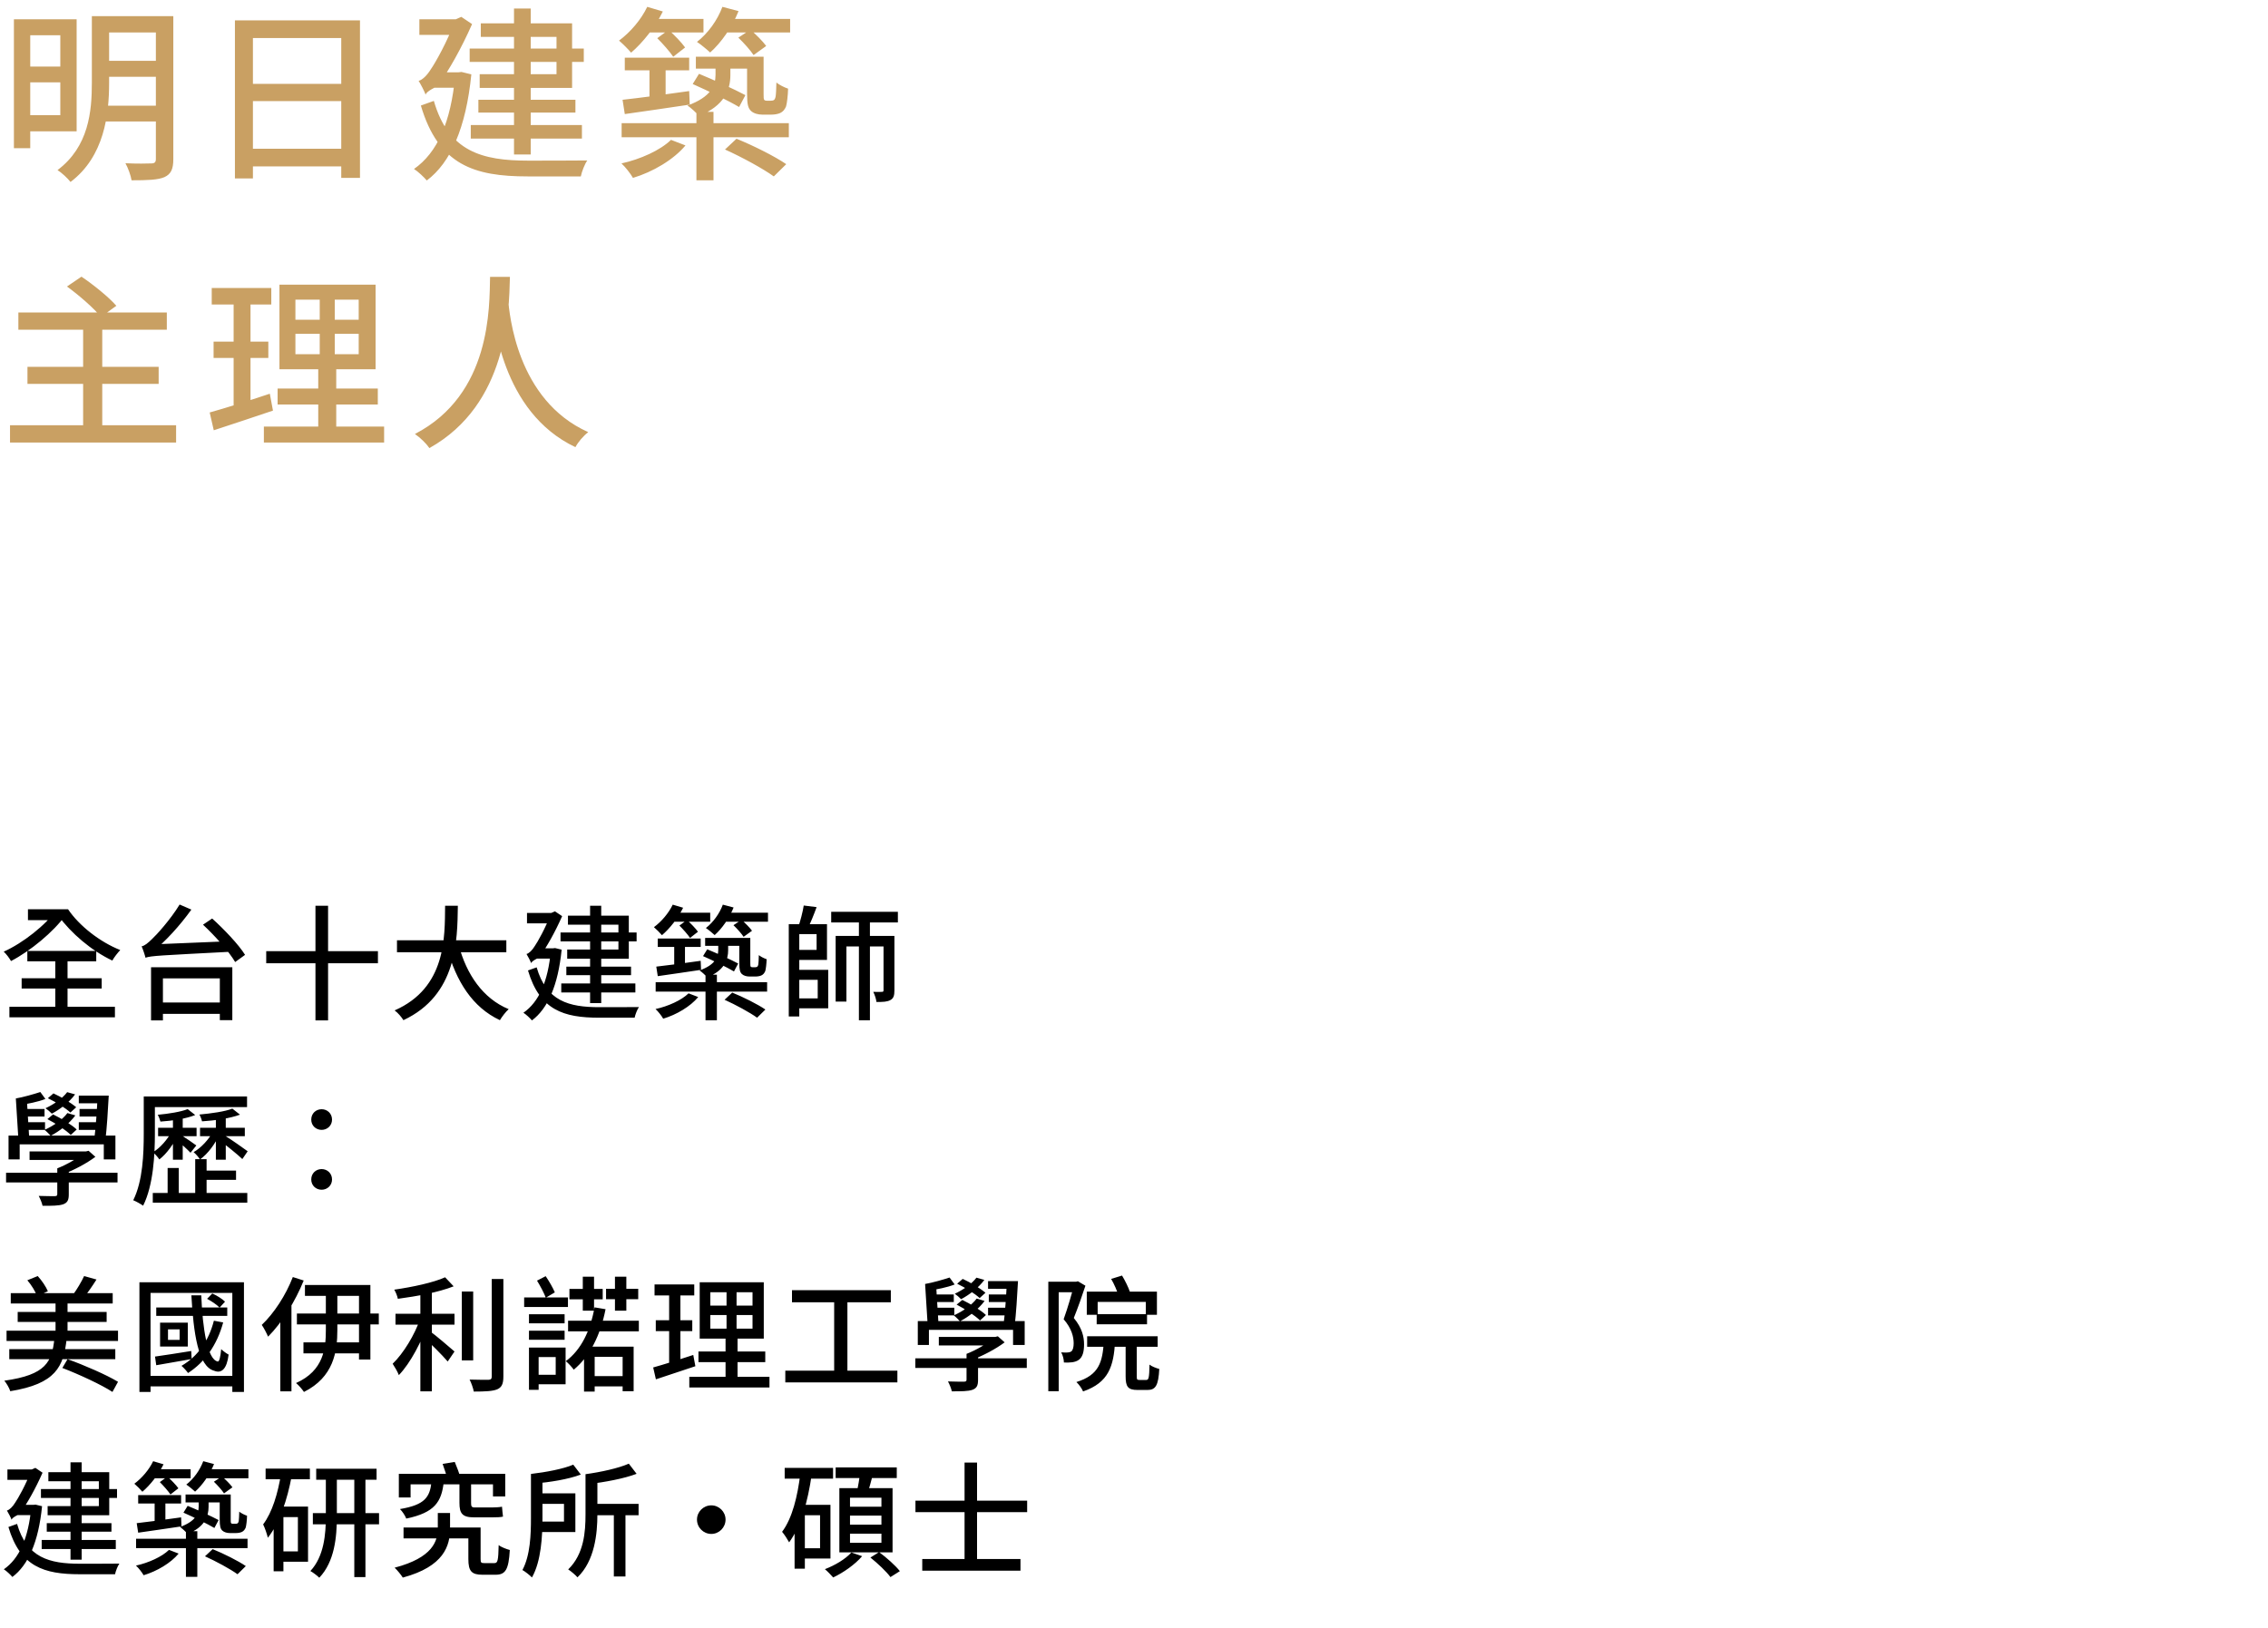 <svg width="110" height="79" viewBox="0 0 110 79" fill="none" xmlns="http://www.w3.org/2000/svg">
<g clip-path="url(#clip0_138_6435)">
<path d="M1.05 47.458V47.956H4.932V47.458H1.05ZM1.326 46.132V46.636H4.668V46.132H1.326ZM0.456 48.844V49.354H5.574V48.844H0.456ZM2.682 46.348V49.126H3.276V46.348H2.682ZM1.356 44.11V44.638H3.246V44.11H1.356ZM2.67 44.11V44.428H2.832C3.438 45.268 4.44 46.126 5.448 46.6C5.532 46.444 5.718 46.21 5.832 46.09C4.848 45.7 3.84 44.914 3.3 44.11H2.67ZM2.766 44.11C2.22 44.878 1.11 45.754 0.18 46.168C0.312 46.288 0.456 46.486 0.534 46.624C1.47 46.138 2.586 45.22 3.18 44.398L2.766 44.11ZM7.608 48.634V49.186H10.956V48.634H7.608ZM7.326 46.924V49.504H7.902V47.464H10.662V49.492H11.268V46.924H7.326ZM9.846 44.86C10.428 45.4 11.112 46.168 11.406 46.672L11.886 46.324C11.574 45.82 10.86 45.076 10.29 44.56L9.846 44.86ZM7.056 46.462C7.056 46.354 7.41 46.186 7.41 46.186V46.168C8.04 45.652 8.718 44.914 9.282 44.128L8.712 43.882C8.268 44.614 7.584 45.364 7.368 45.562C7.17 45.754 7.02 45.88 6.87 45.91C6.936 46.06 7.032 46.348 7.056 46.462ZM7.056 46.462C7.338 46.366 7.734 46.354 11.28 46.168C11.256 46.048 11.232 45.814 11.226 45.658L7.452 45.814L7.05 46.018L7.056 46.462ZM12.912 46.144V46.732H18.33V46.144H12.912ZM15.3 43.942V49.504H15.912V43.942H15.3ZM19.254 45.616V46.198H24.558V45.616H19.254ZM22.248 45.85L21.678 45.982C22.128 47.614 22.914 48.868 24.246 49.492C24.342 49.33 24.528 49.084 24.672 48.958C23.418 48.442 22.626 47.266 22.248 45.85ZM21.588 43.942C21.57 45.46 21.648 47.914 19.14 49.018C19.302 49.138 19.476 49.342 19.566 49.492C22.17 48.274 22.182 45.628 22.206 43.942H21.588ZM27.186 45.238V45.67H30.876V45.238H27.186ZM27.468 46.894V47.308H30.606V46.894H27.468ZM27.222 47.71V48.148H30.816V47.71H27.222ZM28.62 43.942V48.664H29.16V43.942H28.62ZM27.546 44.422V44.86H29.994V46.066H27.51V46.51H30.498V44.422H27.546ZM25.56 44.29V44.794H26.928V44.29H25.56ZM26.028 46.006L25.986 46.504H26.916V46.006H26.028ZM26.718 46.006V46.108C26.58 47.626 26.136 48.61 25.386 49.132C25.506 49.204 25.716 49.402 25.8 49.504C26.568 48.928 27.066 47.812 27.24 46.072L26.922 45.994L26.82 46.006H26.718ZM26.028 46.93L25.608 47.08C26.178 49.006 27.336 49.372 29.058 49.372H30.78C30.81 49.222 30.906 48.97 30.99 48.856C30.636 48.862 29.358 48.862 29.076 48.862C27.594 48.862 26.502 48.574 26.028 46.93ZM25.764 46.732C25.764 46.624 26.154 46.45 26.154 46.45V46.444C26.52 45.94 26.928 45.208 27.264 44.446L26.916 44.212L26.712 44.302V44.332C26.472 45.004 26.064 45.718 25.932 45.904C25.812 46.102 25.656 46.252 25.536 46.282C25.608 46.396 25.722 46.618 25.764 46.732ZM31.902 45.532V45.94H33.984V45.532H31.902ZM32.7 45.658V46.924H33.222V45.658H32.7ZM31.83 46.894L31.902 47.356C32.478 47.272 33.258 47.164 34.002 47.05L33.984 46.612C33.192 46.726 32.376 46.834 31.83 46.894ZM34.836 45.622V46.084C34.836 46.438 34.686 46.804 33.93 47.08C34.032 47.146 34.224 47.32 34.296 47.416C35.118 47.092 35.316 46.576 35.316 46.096V45.622H34.836ZM35.856 45.502V46.702C35.856 47.056 35.892 47.164 35.982 47.254C36.072 47.338 36.216 47.374 36.348 47.374C36.42 47.374 36.564 47.374 36.642 47.374C36.738 47.374 36.858 47.356 36.93 47.32C37.02 47.278 37.074 47.206 37.116 47.11C37.146 47.008 37.176 46.762 37.182 46.534C37.056 46.492 36.9 46.414 36.804 46.336C36.798 46.546 36.792 46.708 36.78 46.78C36.768 46.852 36.744 46.888 36.726 46.9C36.702 46.918 36.66 46.924 36.624 46.924C36.582 46.924 36.522 46.924 36.492 46.924C36.462 46.924 36.432 46.918 36.414 46.9C36.39 46.876 36.39 46.81 36.39 46.708V45.502H35.856ZM31.8 47.65V48.106H37.206V47.65H31.8ZM34.218 47.284V49.498H34.77V47.284H34.218ZM34.098 46.384C34.584 46.6 35.256 46.924 35.598 47.128L35.802 46.744C35.454 46.558 34.782 46.252 34.302 46.054L34.098 46.384ZM34.2 45.502V45.886H36.036V45.502H34.2ZM32.55 44.278V44.716H34.446V44.278H32.55ZM34.998 44.278V44.716H37.248V44.278H34.998ZM32.628 43.888C32.43 44.302 32.082 44.71 31.716 44.98C31.83 45.076 32.022 45.268 32.106 45.37C32.484 45.046 32.886 44.542 33.132 44.038L32.628 43.888ZM35.058 43.888C34.896 44.326 34.59 44.746 34.236 45.022C34.356 45.1 34.566 45.274 34.662 45.364C35.022 45.046 35.376 44.536 35.58 44.026L35.058 43.888ZM32.952 44.902C33.132 45.082 33.36 45.34 33.468 45.502L33.852 45.202C33.738 45.04 33.504 44.8 33.318 44.632L32.952 44.902ZM35.574 44.884C35.754 45.058 35.964 45.292 36.066 45.448L36.474 45.154C36.366 45.004 36.144 44.782 35.964 44.626L35.574 44.884ZM33.396 48.19C33.054 48.526 32.4 48.82 31.794 48.952C31.92 49.066 32.088 49.282 32.166 49.42C32.808 49.228 33.48 48.832 33.864 48.37L33.396 48.19ZM35.142 48.502C35.676 48.742 36.372 49.12 36.72 49.372L37.122 48.976C36.756 48.724 36.048 48.37 35.514 48.154L35.142 48.502ZM38.472 44.836V45.316H39.606V46.084H38.472V46.57H40.11V44.836H38.472ZM38.49 47.05V47.536H39.66V48.436H38.49V48.916H40.17V47.05H38.49ZM38.256 44.836V49.312H38.766V44.836H38.256ZM40.314 44.236V44.752H43.548V44.236H40.314ZM38.982 43.93C38.934 44.242 38.82 44.674 38.718 44.968L39.168 45.058C39.306 44.788 39.474 44.374 39.606 44.008L38.982 43.93ZM41.658 44.47V49.498H42.192V44.47H41.658ZM40.53 45.406V48.592H41.052V45.916H43.122V45.406H40.53ZM42.852 45.406V48.04C42.852 48.1 42.834 48.118 42.774 48.118C42.72 48.124 42.546 48.124 42.354 48.118C42.426 48.256 42.492 48.466 42.51 48.61C42.822 48.61 43.032 48.604 43.188 48.514C43.344 48.43 43.38 48.286 43.38 48.046V45.406H42.852ZM0.294 56.896V57.364H5.7V56.896H0.294ZM1.434 55.858V56.272H4.182V55.858H1.434ZM2.778 56.68V57.928C2.778 58.006 2.754 58.024 2.658 58.03C2.562 58.03 2.214 58.03 1.878 58.018C1.95 58.156 2.034 58.348 2.064 58.498C2.532 58.498 2.844 58.498 3.06 58.426C3.276 58.348 3.336 58.216 3.336 57.946V56.68H2.778ZM4.044 55.858V55.954C3.774 56.188 3.234 56.506 2.778 56.68C2.85 56.746 2.982 56.884 3.042 56.974C3.588 56.764 4.194 56.446 4.626 56.122L4.296 55.828L4.176 55.858H4.044ZM0.414 55.09V56.248H0.954V55.516H5.034V56.248H5.598V55.09H0.414ZM4.734 53.152C4.704 53.842 4.644 54.748 4.566 55.312H5.112C5.178 54.766 5.238 53.86 5.274 53.152H4.734ZM3.822 53.152V53.524H4.956V53.152H3.822ZM1.956 52.978C1.644 53.08 1.122 53.23 0.768 53.29L0.972 53.608C1.332 53.554 1.842 53.458 2.202 53.314L1.956 52.978ZM1.056 53.8V54.166H2.16V53.8H1.056ZM1.08 54.442V54.814H2.184V54.442H1.08ZM3.858 53.8V54.166H4.902V53.8H3.858ZM3.822 54.442V54.814H4.86V54.442H3.822ZM3.258 52.984C3.03 53.29 2.616 53.572 2.208 53.764C2.298 53.824 2.448 53.956 2.514 54.028C2.922 53.812 3.372 53.464 3.642 53.092L3.258 52.984ZM2.322 53.278C2.712 53.464 3.186 53.758 3.414 53.974L3.696 53.716C3.45 53.506 2.976 53.218 2.592 53.044L2.322 53.278ZM3.27 53.998C3.03 54.322 2.586 54.622 2.16 54.814C2.25 54.88 2.394 55.03 2.46 55.102C2.892 54.874 3.366 54.508 3.654 54.112L3.27 53.998ZM2.298 54.292C2.706 54.502 3.198 54.826 3.432 55.06L3.72 54.796C3.474 54.562 2.97 54.256 2.574 54.064L2.298 54.292ZM0.768 53.29L0.894 55.294H1.422L1.308 53.434L0.768 53.29ZM7.332 53.194V53.71H11.982V53.194H7.332ZM7.41 57.874V58.348H11.994V57.874H7.41ZM9.768 56.788V57.238H11.448V56.788H9.768ZM6.972 53.194V55.006C6.972 55.954 6.93 57.292 6.462 58.228C6.6 58.282 6.834 58.414 6.942 58.492C7.44 57.502 7.512 56.014 7.512 55.006V53.194H6.972ZM9.468 56.236V58.138H10.02V56.236H9.468ZM8.13 56.662V58.144H8.67V56.662H8.13ZM7.668 54.712V55.12H9.534V54.712H7.668ZM8.388 54.064V56.26H8.862V54.064H8.388ZM8.328 54.886C8.13 55.276 7.764 55.696 7.416 55.9C7.518 55.984 7.656 56.134 7.728 56.248C8.082 55.978 8.448 55.474 8.646 55.006L8.328 54.886ZM9.702 54.712V55.12H11.874V54.712H9.702ZM10.47 54.064V56.26H10.95V54.064H10.47ZM10.332 54.886C10.14 55.27 9.75 55.69 9.39 55.894C9.492 55.978 9.63 56.134 9.702 56.248C10.074 55.984 10.458 55.474 10.656 55L10.332 54.886ZM8.838 55.102L8.562 55.312C8.73 55.438 9.102 55.774 9.24 55.924L9.522 55.57C9.408 55.48 8.976 55.186 8.838 55.102ZM9.102 53.806C8.784 53.938 8.178 54.034 7.65 54.082C7.704 54.172 7.758 54.322 7.782 54.412C8.346 54.376 9.024 54.274 9.468 54.094L9.102 53.806ZM11.268 53.782C10.92 53.926 10.248 54.016 9.672 54.07C9.72 54.154 9.78 54.31 9.798 54.4C10.416 54.364 11.154 54.256 11.64 54.076L11.268 53.782ZM10.956 55.126L10.698 55.366C10.944 55.54 11.532 56.014 11.754 56.23L12.012 55.852C11.844 55.726 11.16 55.246 10.956 55.126ZM15.6 54.814C15.87 54.814 16.104 54.61 16.104 54.316C16.104 54.016 15.87 53.812 15.6 53.812C15.324 53.812 15.096 54.016 15.096 54.316C15.096 54.61 15.324 54.814 15.6 54.814ZM15.6 57.718C15.87 57.718 16.104 57.514 16.104 57.22C16.104 56.92 15.87 56.716 15.6 56.716C15.324 56.716 15.096 56.92 15.096 57.22C15.096 57.514 15.324 57.718 15.6 57.718ZM0.522 62.734V63.238H5.466V62.734H0.522ZM0.858 63.646V64.132H5.172V63.646H0.858ZM0.45 65.452V65.938H5.592V65.452H0.45ZM0.318 64.558V65.056H5.724V64.558H0.318ZM2.694 63.034V64.942H3.276V63.034H2.694ZM1.326 62.11C1.524 62.338 1.722 62.662 1.794 62.878L2.322 62.644C2.238 62.434 2.034 62.128 1.83 61.906L1.326 62.11ZM4.08 61.906C3.954 62.176 3.732 62.554 3.552 62.794L4.056 62.956C4.242 62.734 4.476 62.398 4.68 62.074L4.08 61.906ZM2.64 64.93C2.52 66.064 2.244 66.7 0.21 66.982C0.318 67.108 0.456 67.348 0.498 67.492C2.7 67.132 3.09 66.316 3.234 64.93H2.64ZM3.024 66.364C3.834 66.676 4.926 67.18 5.454 67.528L5.724 67.036C5.172 66.7 4.068 66.22 3.276 65.938L3.024 66.364ZM7.578 63.43V63.838H11.022V63.43H7.578ZM10.044 63.01C10.26 63.124 10.518 63.298 10.65 63.436L10.914 63.148C10.782 63.016 10.518 62.848 10.296 62.752L10.044 63.01ZM10.374 64.072C10.122 65.056 9.588 65.806 8.802 66.262C8.898 66.34 9.06 66.52 9.12 66.61C9.93 66.088 10.524 65.26 10.824 64.156L10.374 64.072ZM7.518 65.812L7.578 66.232C8.07 66.148 8.688 66.04 9.294 65.932L9.276 65.542C8.622 65.65 7.968 65.746 7.518 65.812ZM8.148 64.492H8.712V65.002H8.148V64.492ZM7.764 64.168V65.326H9.108V64.168H7.764ZM9.282 62.842C9.384 64.642 9.6 66.298 10.392 66.502C10.746 66.646 11.004 66.412 11.088 65.716C10.992 65.668 10.818 65.542 10.728 65.452C10.692 65.824 10.638 66.07 10.56 66.052C10.062 65.956 9.822 64.45 9.762 62.842H9.282ZM6.762 62.206V67.528H7.302V62.722H11.268V67.528H11.832V62.206H6.762ZM7.098 66.748V67.258H11.58V66.748H7.098ZM14.4 63.724V64.252H18.372V63.724H14.4ZM14.79 62.338V62.866H17.412V65.956H17.964V62.338H14.79ZM14.718 65.122V65.656H17.718V65.122H14.718ZM15.804 62.518V64.516C15.804 65.392 15.708 66.496 14.358 67.096C14.49 67.204 14.664 67.408 14.742 67.528C16.182 66.808 16.362 65.572 16.362 64.516V62.518H15.804ZM14.202 61.954C13.86 62.842 13.284 63.718 12.696 64.276C12.792 64.408 12.948 64.714 13.002 64.846C13.674 64.174 14.322 63.136 14.73 62.122L14.202 61.954ZM13.596 63.544V67.498H14.136V63.01L14.13 63.004L13.596 63.544ZM19.182 63.736V64.264H22.044V63.736H19.182ZM22.398 62.656V65.998H22.95V62.656H22.398ZM20.388 62.482V67.498H20.946V62.482H20.388ZM23.85 62.05V66.784C23.85 66.898 23.802 66.934 23.688 66.94C23.568 66.94 23.19 66.94 22.776 66.928C22.86 67.09 22.95 67.348 22.98 67.51C23.532 67.51 23.892 67.492 24.114 67.402C24.33 67.306 24.414 67.144 24.414 66.784V62.05H23.85ZM21.588 61.966C21.018 62.224 20.004 62.44 19.122 62.566C19.194 62.686 19.272 62.878 19.296 63.01C20.208 62.89 21.276 62.692 22.002 62.404L21.588 61.966ZM20.376 63.982C20.124 64.738 19.566 65.662 19.044 66.16C19.14 66.31 19.284 66.544 19.344 66.712C19.908 66.13 20.466 65.056 20.772 64.15L20.376 63.982ZM20.868 64.594L20.568 64.894C20.85 65.146 21.462 65.752 21.714 66.052L22.044 65.566C21.858 65.404 21.096 64.75 20.868 64.594ZM27.552 64.072V64.588H30.984V64.072H27.552ZM28.602 66.76V67.258H30.42V66.76H28.602ZM28.326 65.332V67.51H28.842V65.824H30.198V67.492H30.732V65.332H28.326ZM28.836 63.424C28.632 64.564 28.182 65.488 27.444 66.034C27.558 66.13 27.756 66.34 27.828 66.448C28.608 65.8 29.118 64.792 29.37 63.514L28.836 63.424ZM25.656 63.76V64.198H27.384V63.76H25.656ZM25.656 64.558V64.996H27.384V64.558H25.656ZM25.422 62.944V63.406H27.546V62.944H25.422ZM25.896 65.374V65.836H26.952V66.694H25.896V67.156H27.432V65.374H25.896ZM25.656 65.374V67.426H26.124V65.374H25.656ZM26.046 62.128C26.202 62.38 26.388 62.734 26.472 62.956L26.91 62.698C26.82 62.482 26.634 62.158 26.466 61.912L26.046 62.128ZM27.618 62.53V63.034H29.232V62.53H27.618ZM28.266 61.936V63.586H28.812V61.936H28.266ZM29.826 61.936V63.586H30.378V61.936H29.826ZM29.394 62.524V63.028H30.954V62.524H29.394ZM34.452 63.796H36.498V64.456H34.452V63.796ZM34.452 62.692H36.498V63.34H34.452V62.692ZM33.936 62.206V64.942H37.044V62.206H33.936ZM33.876 65.566V66.082H37.116V65.566H33.876ZM33.432 66.796V67.312H37.32V66.796H33.432ZM31.746 62.314V62.848H33.672V62.314H31.746ZM31.806 64.048V64.576H33.576V64.048H31.806ZM31.68 66.34L31.812 66.916C32.364 66.736 33.066 66.502 33.726 66.28L33.624 65.734C32.922 65.968 32.178 66.202 31.68 66.34ZM32.454 62.524V66.328L33 66.232V62.524H32.454ZM35.238 62.422V64.708H35.19V67.036H35.772V64.708H35.724V62.422H35.238ZM38.412 62.59V63.178H43.206V62.59H38.412ZM38.088 66.496V67.066H43.524V66.496H38.088ZM40.458 62.902V66.73H41.1V62.902H40.458ZM44.394 65.896V66.364H49.8V65.896H44.394ZM45.534 64.858V65.272H48.282V64.858H45.534ZM46.878 65.68V66.928C46.878 67.006 46.854 67.024 46.758 67.03C46.662 67.03 46.314 67.03 45.978 67.018C46.05 67.156 46.134 67.348 46.164 67.498C46.632 67.498 46.944 67.498 47.16 67.426C47.376 67.348 47.436 67.216 47.436 66.946V65.68H46.878ZM48.144 64.858V64.954C47.874 65.188 47.334 65.506 46.878 65.68C46.95 65.746 47.082 65.884 47.142 65.974C47.688 65.764 48.294 65.446 48.726 65.122L48.396 64.828L48.276 64.858H48.144ZM44.514 64.09V65.248H45.054V64.516H49.134V65.248H49.698V64.09H44.514ZM48.834 62.152C48.804 62.842 48.744 63.748 48.666 64.312H49.212C49.278 63.766 49.338 62.86 49.374 62.152H48.834ZM47.922 62.152V62.524H49.056V62.152H47.922ZM46.056 61.978C45.744 62.08 45.222 62.23 44.868 62.29L45.072 62.608C45.432 62.554 45.942 62.458 46.302 62.314L46.056 61.978ZM45.156 62.8V63.166H46.26V62.8H45.156ZM45.18 63.442V63.814H46.284V63.442H45.18ZM47.958 62.8V63.166H49.002V62.8H47.958ZM47.922 63.442V63.814H48.96V63.442H47.922ZM47.358 61.984C47.13 62.29 46.716 62.572 46.308 62.764C46.398 62.824 46.548 62.956 46.614 63.028C47.022 62.812 47.472 62.464 47.742 62.092L47.358 61.984ZM46.422 62.278C46.812 62.464 47.286 62.758 47.514 62.974L47.796 62.716C47.55 62.506 47.076 62.218 46.692 62.044L46.422 62.278ZM47.37 62.998C47.13 63.322 46.686 63.622 46.26 63.814C46.35 63.88 46.494 64.03 46.56 64.102C46.992 63.874 47.466 63.508 47.754 63.112L47.37 62.998ZM46.398 63.292C46.806 63.502 47.298 63.826 47.532 64.06L47.82 63.796C47.574 63.562 47.07 63.256 46.674 63.064L46.398 63.292ZM44.868 62.29L44.994 64.294H45.522L45.408 62.434L44.868 62.29ZM53.19 63.754V64.246H55.632V63.754H53.19ZM52.728 64.828V65.338H56.148V64.828H52.728ZM52.71 62.662V63.784H53.238V63.16H55.572V63.784H56.112V62.662H52.71ZM53.538 65.068C53.472 66.082 53.31 66.706 52.206 67.048C52.326 67.156 52.476 67.366 52.53 67.504C53.778 67.072 54.012 66.28 54.084 65.068H53.538ZM54.594 65.056V66.766C54.594 67.27 54.702 67.432 55.17 67.432C55.26 67.432 55.56 67.432 55.656 67.432C56.046 67.432 56.184 67.216 56.226 66.412C56.082 66.376 55.86 66.292 55.752 66.202C55.74 66.85 55.71 66.946 55.596 66.946C55.536 66.946 55.308 66.946 55.26 66.946C55.146 66.946 55.134 66.922 55.134 66.76V65.056H54.594ZM53.892 62.044C54.036 62.29 54.186 62.632 54.246 62.854L54.798 62.662C54.726 62.452 54.57 62.128 54.42 61.882L53.892 62.044ZM50.844 62.182V67.492H51.348V62.692H52.23V62.182H50.844ZM52.098 62.182V62.338C51.99 62.728 51.786 63.46 51.588 64C51.978 64.45 52.074 64.858 52.074 65.17C52.074 65.35 52.038 65.5 51.96 65.56C51.912 65.596 51.846 65.608 51.78 65.614C51.696 65.62 51.594 65.614 51.468 65.608C51.552 65.746 51.6 65.962 51.6 66.1C51.738 66.106 51.882 66.106 52.002 66.088C52.128 66.07 52.236 66.034 52.326 65.968C52.506 65.836 52.578 65.578 52.578 65.224C52.578 64.858 52.488 64.432 52.08 63.94C52.272 63.466 52.482 62.872 52.644 62.374L52.278 62.158L52.194 62.182H52.098ZM1.986 72.238V72.67H5.676V72.238H1.986ZM2.268 73.894V74.308H5.406V73.894H2.268ZM2.022 74.71V75.148H5.616V74.71H2.022ZM3.42 70.942V75.664H3.96V70.942H3.42ZM2.346 71.422V71.86H4.794V73.066H2.31V73.51H5.298V71.422H2.346ZM0.36 71.29V71.794H1.728V71.29H0.36ZM0.828 73.006L0.786 73.504H1.716V73.006H0.828ZM1.518 73.006V73.108C1.38 74.626 0.936 75.61 0.186 76.132C0.306 76.204 0.516 76.402 0.6 76.504C1.368 75.928 1.866 74.812 2.04 73.072L1.722 72.994L1.62 73.006H1.518ZM0.828 73.93L0.408 74.08C0.978 76.006 2.136 76.372 3.858 76.372H5.58C5.61 76.222 5.706 75.97 5.79 75.856C5.436 75.862 4.158 75.862 3.876 75.862C2.394 75.862 1.302 75.574 0.828 73.93ZM0.564 73.732C0.564 73.624 0.954 73.45 0.954 73.45V73.444C1.32 72.94 1.728 72.208 2.064 71.446L1.716 71.212L1.512 71.302V71.332C1.272 72.004 0.864 72.718 0.732 72.904C0.612 73.102 0.456 73.252 0.336 73.282C0.408 73.396 0.522 73.618 0.564 73.732ZM6.702 72.532V72.94H8.784V72.532H6.702ZM7.5 72.658V73.924H8.022V72.658H7.5ZM6.63 73.894L6.702 74.356C7.278 74.272 8.058 74.164 8.802 74.05L8.784 73.612C7.992 73.726 7.176 73.834 6.63 73.894ZM9.636 72.622V73.084C9.636 73.438 9.486 73.804 8.73 74.08C8.832 74.146 9.024 74.32 9.096 74.416C9.918 74.092 10.116 73.576 10.116 73.096V72.622H9.636ZM10.656 72.502V73.702C10.656 74.056 10.692 74.164 10.782 74.254C10.872 74.338 11.016 74.374 11.148 74.374C11.22 74.374 11.364 74.374 11.442 74.374C11.538 74.374 11.658 74.356 11.73 74.32C11.82 74.278 11.874 74.206 11.916 74.11C11.946 74.008 11.976 73.762 11.982 73.534C11.856 73.492 11.7 73.414 11.604 73.336C11.598 73.546 11.592 73.708 11.58 73.78C11.568 73.852 11.544 73.888 11.526 73.9C11.502 73.918 11.46 73.924 11.424 73.924C11.382 73.924 11.322 73.924 11.292 73.924C11.262 73.924 11.232 73.918 11.214 73.9C11.19 73.876 11.19 73.81 11.19 73.708V72.502H10.656ZM6.6 74.65V75.106H12.006V74.65H6.6ZM9.018 74.284V76.498H9.57V74.284H9.018ZM8.898 73.384C9.384 73.6 10.056 73.924 10.398 74.128L10.602 73.744C10.254 73.558 9.582 73.252 9.102 73.054L8.898 73.384ZM9 72.502V72.886H10.836V72.502H9ZM7.35 71.278V71.716H9.246V71.278H7.35ZM9.798 71.278V71.716H12.048V71.278H9.798ZM7.428 70.888C7.23 71.302 6.882 71.71 6.516 71.98C6.63 72.076 6.822 72.268 6.906 72.37C7.284 72.046 7.686 71.542 7.932 71.038L7.428 70.888ZM9.858 70.888C9.696 71.326 9.39 71.746 9.036 72.022C9.156 72.1 9.366 72.274 9.462 72.364C9.822 72.046 10.176 71.536 10.38 71.026L9.858 70.888ZM7.752 71.902C7.932 72.082 8.16 72.34 8.268 72.502L8.652 72.202C8.538 72.04 8.304 71.8 8.118 71.632L7.752 71.902ZM10.374 71.884C10.554 72.058 10.764 72.292 10.866 72.448L11.274 72.154C11.166 72.004 10.944 71.782 10.764 71.626L10.374 71.884ZM8.196 75.19C7.854 75.526 7.2 75.82 6.594 75.952C6.72 76.066 6.888 76.282 6.966 76.42C7.608 76.228 8.28 75.832 8.664 75.37L8.196 75.19ZM9.942 75.502C10.476 75.742 11.172 76.12 11.52 76.372L11.922 75.976C11.556 75.724 10.848 75.37 10.314 75.154L9.942 75.502ZM15.336 71.254V71.788H18.264V71.254H15.336ZM15.174 73.408V73.948H18.384V73.408H15.174ZM17.184 71.476V76.51H17.724V71.476H17.184ZM15.804 71.494V73.564C15.804 74.416 15.72 75.502 15.054 76.216C15.186 76.288 15.39 76.444 15.486 76.54C16.23 75.76 16.338 74.566 16.338 73.57V71.494H15.804ZM12.882 71.248V71.764H15.03V71.248H12.882ZM13.518 73.09V73.6H14.448V75.262H13.518V75.766H14.94V73.09H13.518ZM13.632 71.494C13.476 72.454 13.206 73.366 12.762 73.954C12.846 74.116 12.96 74.458 12.99 74.602C13.572 73.87 13.932 72.748 14.148 71.608L13.632 71.494ZM13.272 73.09V76.228H13.746V73.09H13.272ZM19.572 74.104V74.632H23.046V74.104H19.572ZM22.716 74.104V75.634C22.716 76.222 22.872 76.396 23.4 76.396C23.508 76.396 23.922 76.396 24.036 76.396C24.516 76.396 24.672 76.15 24.726 75.196C24.57 75.154 24.306 75.058 24.186 74.956C24.168 75.724 24.138 75.832 23.976 75.832C23.886 75.832 23.568 75.832 23.496 75.832C23.334 75.832 23.31 75.808 23.31 75.634V74.104H22.716ZM19.344 71.5V72.646H19.914V72.01H23.91V72.598H24.504V71.5H19.344ZM21.234 73.402V74.14C21.234 74.764 20.988 75.568 19.14 76.054C19.272 76.18 19.446 76.39 19.536 76.534C21.54 75.994 21.828 74.986 21.828 74.152V73.402H21.234ZM20.928 71.902C20.844 72.628 20.616 73.006 19.398 73.21C19.512 73.318 19.65 73.528 19.704 73.672C21.09 73.384 21.414 72.856 21.522 71.902H20.928ZM21.468 71.02C21.564 71.278 21.672 71.62 21.72 71.824L22.332 71.698C22.284 71.494 22.158 71.164 22.056 70.924L21.468 71.02ZM22.284 71.896V72.91C22.284 73.414 22.416 73.612 22.986 73.612C23.106 73.612 23.73 73.612 23.88 73.612C24.078 73.612 24.288 73.606 24.396 73.576C24.378 73.444 24.36 73.24 24.348 73.096C24.24 73.12 24.006 73.132 23.862 73.132C23.724 73.132 23.148 73.132 23.022 73.132C22.872 73.132 22.848 73.072 22.848 72.916V71.896H22.284ZM28.632 72.958V73.51H30.972V72.958H28.632ZM29.772 73.348V76.48H30.336V73.348H29.772ZM25.752 71.506V73.642C25.752 74.428 25.722 75.454 25.338 76.168C25.464 76.234 25.704 76.426 25.8 76.528C26.25 75.742 26.31 74.512 26.31 73.642V71.506H25.752ZM30.498 71.008C29.994 71.23 29.142 71.416 28.398 71.518C28.464 71.65 28.542 71.86 28.566 71.998C29.328 71.902 30.246 71.74 30.876 71.5L30.498 71.008ZM26.064 72.448V72.958H27.354V73.816H26.064V74.326H27.906V72.448H26.064ZM27.804 71.056C27.312 71.266 26.472 71.422 25.752 71.506C25.818 71.638 25.89 71.842 25.914 71.974C26.658 71.908 27.558 71.77 28.17 71.536L27.804 71.056ZM28.398 71.518V73.462C28.398 74.314 28.326 75.394 27.558 76.138C27.684 76.216 27.918 76.414 28.008 76.522C28.842 75.724 28.974 74.41 28.974 73.468V71.518H28.398ZM34.5 73.03C34.116 73.03 33.804 73.342 33.804 73.72C33.804 74.104 34.116 74.416 34.5 74.416C34.878 74.416 35.19 74.104 35.19 73.72C35.19 73.342 34.878 73.03 34.5 73.03ZM40.53 71.188V71.704H43.494V71.188H40.53ZM41.226 73.528H42.75V73.966H41.226V73.528ZM41.226 74.404H42.75V74.848H41.226V74.404ZM41.226 72.658H42.75V73.096H41.226V72.658ZM40.71 72.196V75.31H43.29V72.196H40.71ZM41.292 75.316C41.004 75.64 40.494 75.94 40.008 76.126C40.128 76.222 40.32 76.426 40.41 76.528C40.902 76.294 41.466 75.904 41.814 75.496L41.292 75.316ZM41.718 71.416C41.688 71.71 41.616 72.13 41.556 72.418L42.06 72.508C42.144 72.25 42.252 71.854 42.348 71.488L41.718 71.416ZM38.058 71.212V71.734H40.404V71.212H38.058ZM38.796 73.006V73.51H39.774V75.112H38.796V75.61H40.278V73.006H38.796ZM38.82 71.476C38.682 72.592 38.43 73.648 37.932 74.314C38.04 74.434 38.208 74.704 38.274 74.824C38.85 74.038 39.18 72.838 39.366 71.554L38.82 71.476ZM38.538 73.006V76.102H39.036V73.006H38.538ZM42.216 75.562C42.57 75.844 42.996 76.246 43.188 76.51L43.644 76.222C43.434 75.952 42.996 75.562 42.636 75.298L42.216 75.562ZM44.73 75.634V76.198H49.494V75.634H44.73ZM44.4 72.802V73.36H49.818V72.802H44.4ZM46.782 70.954V76.042H47.388V70.954H46.782Z" fill="black"/>
<path d="M1.134 0.935V1.709H2.925V5.588H1.134V6.371H3.717V0.935H1.134ZM1.143 3.23V3.995H3.249V3.23H1.143ZM4.959 0.782V1.574H7.875V0.782H4.959ZM4.959 2.951V3.725H7.875V2.951H4.959ZM4.923 5.129V5.894H7.857V5.129H4.923ZM0.675 0.935V7.19H1.467V0.935H0.675ZM7.56 0.782V7.712C7.56 7.874 7.497 7.928 7.335 7.928C7.182 7.937 6.624 7.946 6.084 7.919C6.21 8.144 6.345 8.513 6.381 8.747C7.155 8.747 7.659 8.729 7.974 8.594C8.289 8.45 8.406 8.207 8.406 7.721V0.782H7.56ZM4.455 0.782V4.013C4.455 5.399 4.311 7.109 2.79 8.252C2.97 8.36 3.294 8.657 3.42 8.828C5.058 7.595 5.292 5.552 5.292 4.022V0.782H4.455ZM11.394 0.989V8.657H12.267V1.844H16.551V8.63H17.46V0.989H11.394ZM11.988 4.067V4.904H16.929V4.067H11.988ZM11.979 7.217V8.072H16.938V7.217H11.979ZM22.779 2.357V3.005H28.314V2.357H22.779ZM23.202 4.841V5.462H27.909V4.841H23.202ZM22.833 6.065V6.722H28.224V6.065H22.833ZM24.93 0.413V7.496H25.74V0.413H24.93ZM23.319 1.133V1.79H26.991V3.599H23.265V4.265H27.747V1.133H23.319ZM20.34 0.935V1.691H22.392V0.935H20.34ZM21.042 3.509L20.979 4.256H22.374V3.509H21.042ZM22.077 3.509V3.662C21.87 5.939 21.204 7.415 20.079 8.198C20.259 8.306 20.574 8.603 20.7 8.756C21.852 7.892 22.599 6.218 22.86 3.608L22.383 3.491L22.23 3.509H22.077ZM21.042 4.895L20.412 5.12C21.267 8.009 23.004 8.558 25.587 8.558H28.17C28.215 8.333 28.359 7.955 28.485 7.784C27.954 7.793 26.037 7.793 25.614 7.793C23.391 7.793 21.753 7.361 21.042 4.895ZM20.646 4.598C20.646 4.436 21.231 4.175 21.231 4.175V4.166C21.78 3.41 22.392 2.312 22.896 1.169L22.374 0.818L22.068 0.953V0.998C21.708 2.006 21.096 3.077 20.898 3.356C20.718 3.653 20.484 3.878 20.304 3.923C20.412 4.094 20.583 4.427 20.646 4.598ZM30.303 2.798V3.41H33.426V2.798H30.303ZM31.5 2.987V4.886H32.283V2.987H31.5ZM30.195 4.841L30.303 5.534C31.167 5.408 32.337 5.246 33.453 5.075L33.426 4.418C32.238 4.589 31.014 4.751 30.195 4.841ZM34.704 2.933V3.626C34.704 4.157 34.479 4.706 33.345 5.12C33.498 5.219 33.786 5.48 33.894 5.624C35.127 5.138 35.424 4.364 35.424 3.644V2.933H34.704ZM36.234 2.753V4.553C36.234 5.084 36.288 5.246 36.423 5.381C36.558 5.507 36.774 5.561 36.972 5.561C37.08 5.561 37.296 5.561 37.413 5.561C37.557 5.561 37.737 5.534 37.845 5.48C37.98 5.417 38.061 5.309 38.124 5.165C38.169 5.012 38.214 4.643 38.223 4.301C38.034 4.238 37.8 4.121 37.656 4.004C37.647 4.319 37.638 4.562 37.62 4.67C37.602 4.778 37.566 4.832 37.539 4.85C37.503 4.877 37.44 4.886 37.386 4.886C37.323 4.886 37.233 4.886 37.188 4.886C37.143 4.886 37.098 4.877 37.071 4.85C37.035 4.814 37.035 4.715 37.035 4.562V2.753H36.234ZM30.15 5.975V6.659H38.259V5.975H30.15ZM33.777 5.426V8.747H34.605V5.426H33.777ZM33.597 4.076C34.326 4.4 35.334 4.886 35.847 5.192L36.153 4.616C35.631 4.337 34.623 3.878 33.903 3.581L33.597 4.076ZM33.75 2.753V3.329H36.504V2.753H33.75ZM31.275 0.917V1.574H34.119V0.917H31.275ZM34.947 0.917V1.574H38.322V0.917H34.947ZM31.392 0.332C31.095 0.953 30.573 1.565 30.024 1.97C30.195 2.114 30.483 2.402 30.609 2.555C31.176 2.069 31.779 1.313 32.148 0.557L31.392 0.332ZM35.037 0.332C34.794 0.989 34.335 1.619 33.804 2.033C33.984 2.15 34.299 2.411 34.443 2.546C34.983 2.069 35.514 1.304 35.82 0.539L35.037 0.332ZM31.878 1.853C32.148 2.123 32.49 2.51 32.652 2.753L33.228 2.303C33.057 2.06 32.706 1.7 32.427 1.448L31.878 1.853ZM35.811 1.826C36.081 2.087 36.396 2.438 36.549 2.672L37.161 2.231C36.999 2.006 36.666 1.673 36.396 1.439L35.811 1.826ZM32.544 6.785C32.031 7.289 31.05 7.73 30.141 7.928C30.33 8.099 30.582 8.423 30.699 8.63C31.662 8.342 32.67 7.748 33.246 7.055L32.544 6.785ZM35.163 7.253C35.964 7.613 37.008 8.18 37.53 8.558L38.133 7.964C37.584 7.586 36.522 7.055 35.721 6.731L35.163 7.253ZM0.891 15.159V15.996H8.091V15.159H0.891ZM1.332 17.796V18.624H7.695V17.796H1.332ZM0.486 20.631V21.468H8.541V20.631H0.486ZM4.032 15.861V21.072H4.959V15.861H4.032ZM3.249 13.899C3.843 14.331 4.563 14.961 4.896 15.375L5.643 14.835C5.274 14.412 4.527 13.809 3.951 13.422L3.249 13.899ZM14.328 16.194H17.397V17.184H14.328V16.194ZM14.328 14.538H17.397V15.51H14.328V14.538ZM13.554 13.809V17.913H18.216V13.809H13.554ZM13.464 18.849V19.623H18.324V18.849H13.464ZM12.798 20.694V21.468H18.63V20.694H12.798ZM10.269 13.971V14.772H13.158V13.971H10.269ZM10.359 16.572V17.364H13.014V16.572H10.359ZM10.17 20.01L10.368 20.874C11.196 20.604 12.249 20.253 13.239 19.92L13.086 19.101C12.033 19.452 10.917 19.803 10.17 20.01ZM11.331 14.286V19.992L12.15 19.848V14.286H11.331ZM15.507 14.133V17.562H15.435V21.054H16.308V17.562H16.236V14.133H15.507ZM23.769 13.431C23.733 14.88 23.841 19.128 20.124 21.054C20.394 21.243 20.673 21.513 20.826 21.738C24.624 19.614 24.687 15.141 24.732 13.431H23.769ZM24.642 14.529L23.823 14.619C23.949 15.456 24.291 19.983 27.909 21.693C28.035 21.45 28.278 21.162 28.53 20.964C25.047 19.407 24.714 15.213 24.642 14.529Z" fill="#C9A063"/>
</g>
<defs>
<clipPath id="clip0_138_6435">
<rect width="110" height="79" fill="white"/>
</clipPath>
</defs>
</svg>
